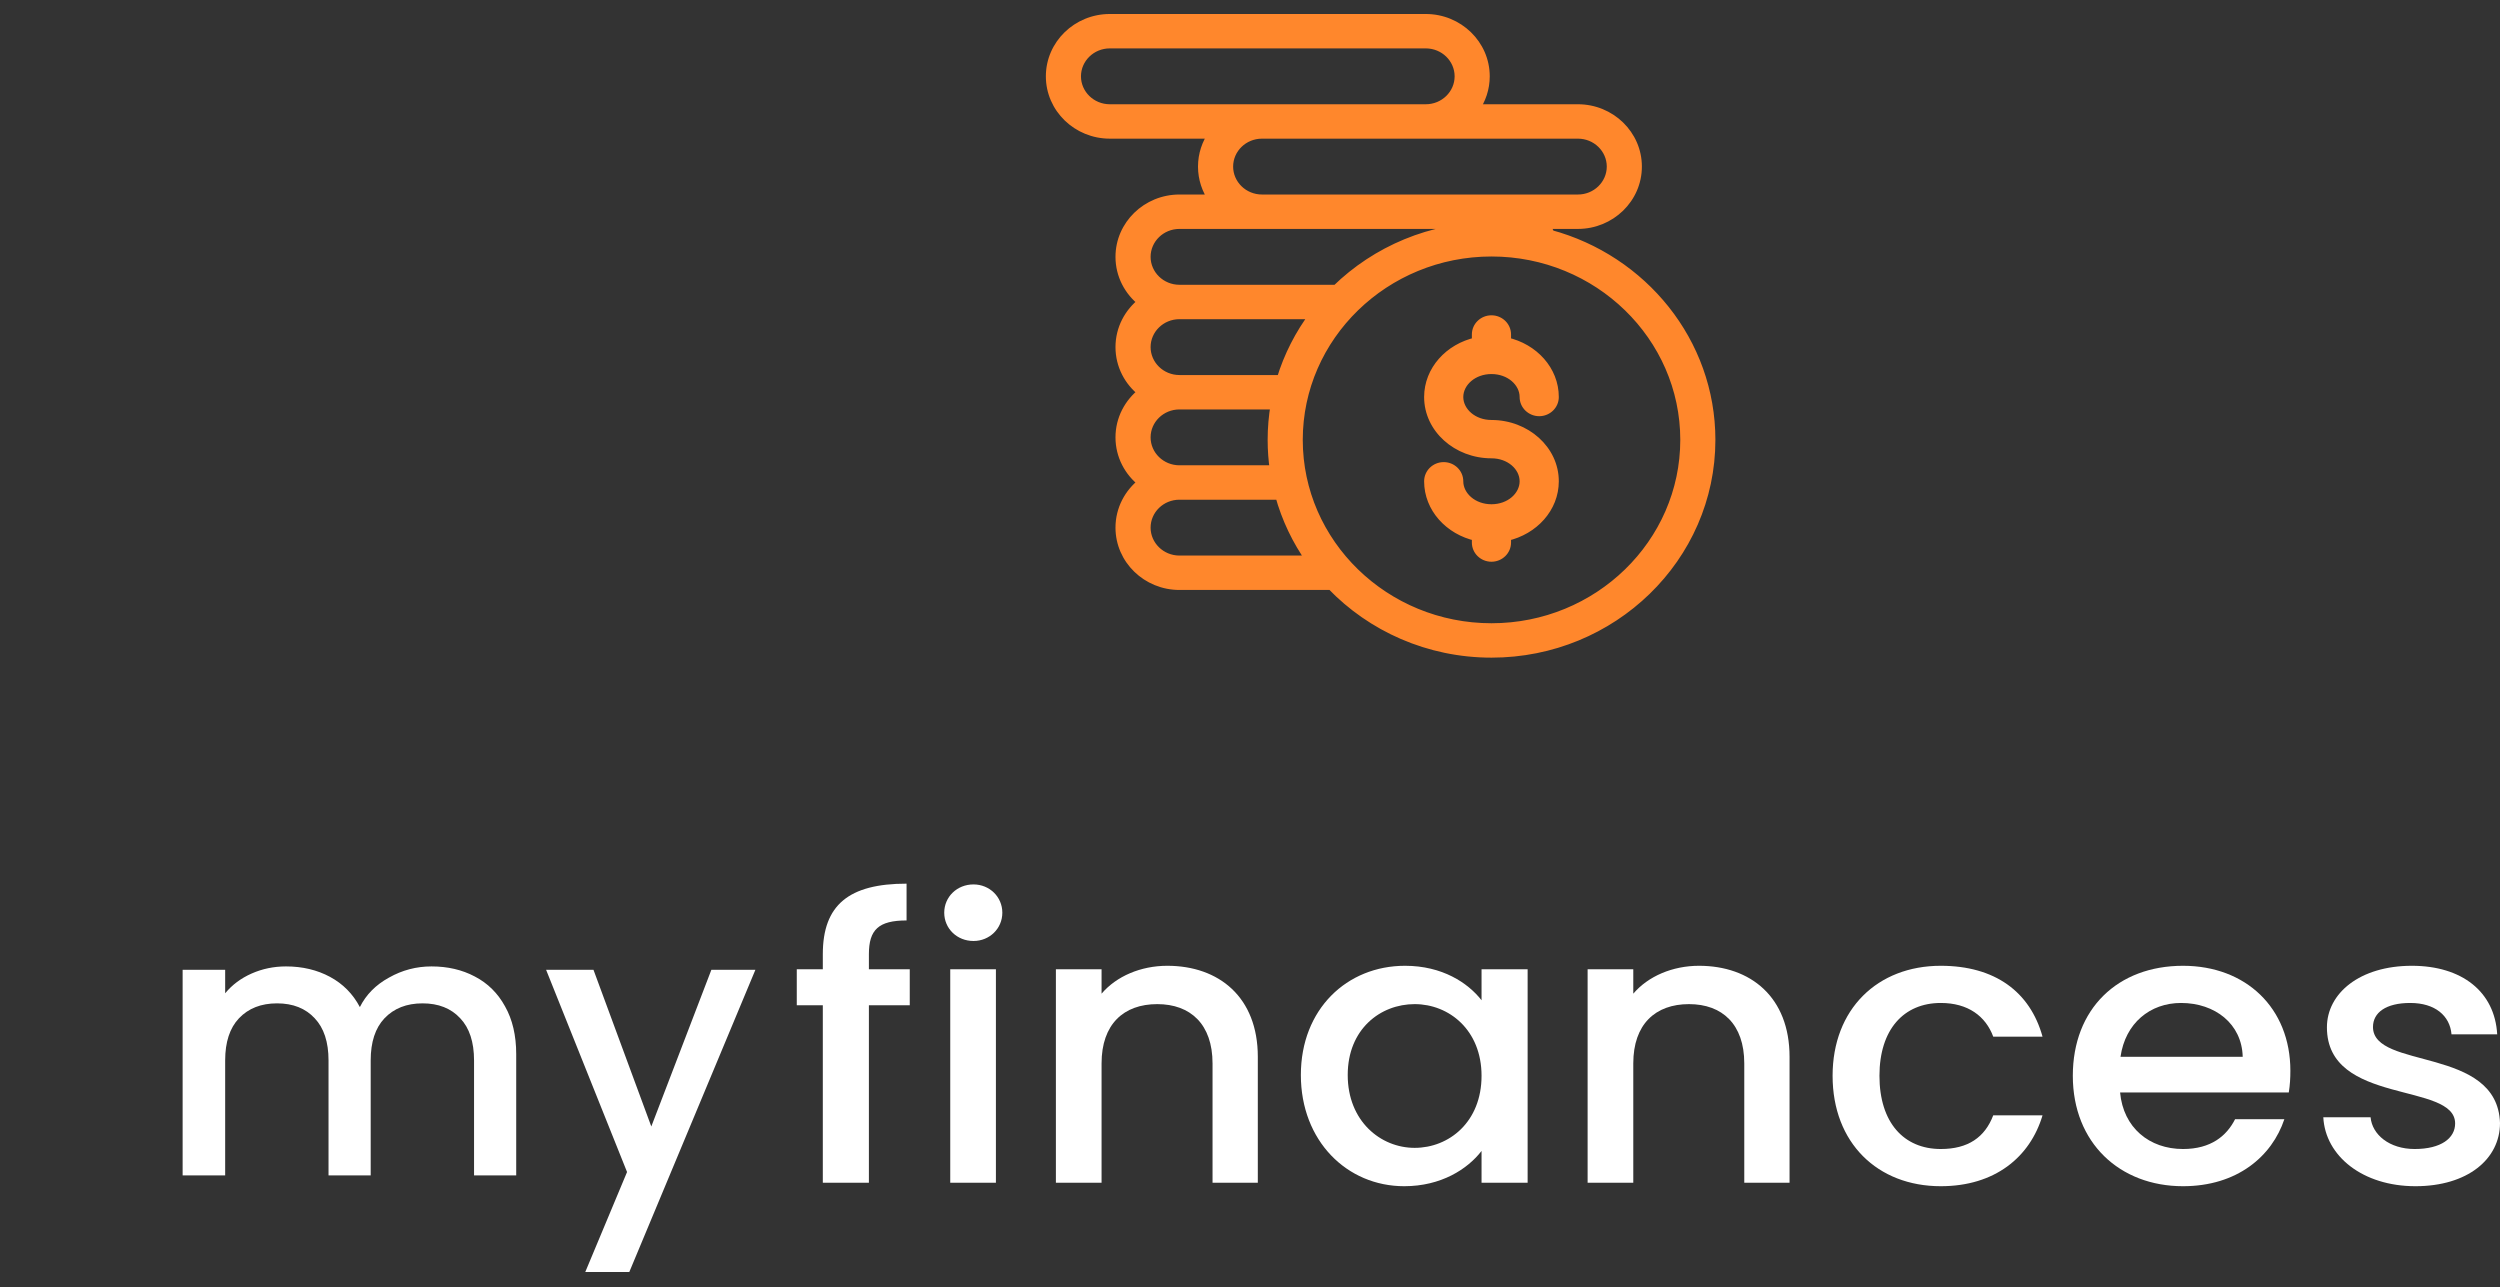 <svg width="134" height="69" viewBox="0 0 134 69" fill="none" xmlns="http://www.w3.org/2000/svg">
<rect x="0" y="0" width="134" height="69" fill="#333333" stroke="none"/>
<path fill-rule="evenodd" clip-rule="evenodd" d="M82.777 12.02C82.897 12.19 83 12.374 83.084 12.569C88.044 13.907 91.695 18.335 91.695 23.577C91.695 29.876 86.424 35 79.945 35C76.563 35 73.51 33.603 71.365 31.372H63.219C61.466 31.372 60.04 29.985 60.04 28.281C60.04 27.302 60.511 26.428 61.244 25.862C60.511 25.295 60.04 24.422 60.04 23.443C60.04 22.464 60.511 21.59 61.244 21.024C60.511 20.457 60.04 19.584 60.04 18.605C60.04 17.626 60.511 16.753 61.244 16.186C60.511 15.619 60.04 14.746 60.04 13.767C60.04 12.062 61.466 10.676 63.219 10.676H65.022C64.67 10.178 64.463 9.577 64.463 8.929C64.463 8.281 64.67 7.679 65.022 7.182H59.487C57.734 7.182 56.308 5.795 56.308 4.091C56.308 2.387 57.734 1 59.487 1H76.421C78.174 1 79.6 2.387 79.6 4.091C79.6 4.739 79.393 5.341 79.041 5.838H84.576C86.329 5.838 87.755 7.225 87.755 8.929C87.755 10.633 86.329 12.02 84.576 12.02H82.777ZM86.373 8.929C86.373 7.966 85.567 7.182 84.576 7.182H67.643C66.652 7.182 65.846 7.966 65.846 8.929C65.846 9.892 66.652 10.676 67.643 10.676H80.153H84.576C85.567 10.676 86.373 9.892 86.373 8.929ZM57.69 4.091C57.69 5.054 58.496 5.838 59.487 5.838H76.421C77.411 5.838 78.218 5.054 78.218 4.091C78.218 3.128 77.411 2.344 76.421 2.344H59.487C58.496 2.344 57.69 3.128 57.69 4.091ZM80.153 12.02H63.219C62.228 12.02 61.422 12.803 61.422 13.767C61.422 14.73 62.228 15.514 63.219 15.514H71.631C73.759 13.44 76.701 12.154 79.945 12.154C80.279 12.154 80.61 12.169 80.937 12.195C80.698 12.083 80.431 12.02 80.153 12.02ZM70.45 16.858H63.219C62.228 16.858 61.422 17.641 61.422 18.605C61.422 19.568 62.228 20.352 63.219 20.352H68.673C69.059 19.081 69.665 17.903 70.45 16.858ZM68.356 21.696H63.219C62.228 21.696 61.422 22.479 61.422 23.443C61.422 24.406 62.228 25.19 63.219 25.19H68.313C68.236 24.663 68.196 24.125 68.196 23.577C68.196 22.936 68.251 22.308 68.356 21.696ZM61.422 28.281C61.422 29.244 62.228 30.028 63.219 30.028H70.254C69.511 28.976 68.944 27.798 68.596 26.534H63.219C62.228 26.534 61.422 27.317 61.422 28.281ZM69.578 23.577C69.578 29.135 74.229 33.656 79.945 33.656C85.662 33.656 90.313 29.135 90.313 23.577C90.313 18.02 85.662 13.498 79.945 13.498C74.229 13.498 69.578 18.02 69.578 23.577ZM78.182 21.28C78.182 22.097 78.972 22.761 79.942 22.761C81.794 22.761 83.302 24.123 83.302 25.797C83.302 27.222 82.209 28.42 80.742 28.745V29.081C80.742 29.511 80.384 29.859 79.942 29.859C79.501 29.859 79.142 29.511 79.142 29.081V28.745C77.675 28.42 76.583 27.222 76.583 25.797C76.583 25.367 76.941 25.019 77.383 25.019C77.824 25.019 78.182 25.367 78.182 25.797C78.182 26.613 78.972 27.278 79.942 27.278C80.912 27.278 81.702 26.613 81.702 25.797C81.702 24.98 80.912 24.316 79.942 24.316C78.09 24.316 76.583 22.954 76.583 21.28C76.583 19.855 77.675 18.657 79.142 18.332V17.927C79.142 17.498 79.501 17.15 79.942 17.15C80.384 17.15 80.742 17.498 80.742 17.927V18.332C82.209 18.657 83.302 19.855 83.302 21.28C83.302 21.71 82.943 22.058 82.502 22.058C82.06 22.058 81.702 21.71 81.702 21.28C81.702 20.464 80.912 19.799 79.942 19.799C78.972 19.799 78.182 20.464 78.182 21.28Z" fill="#FF872C"/>
<path d="M83.084 12.569L82.854 12.668L82.902 12.778L83.019 12.81L83.084 12.569ZM82.777 12.02V11.77H82.295L82.572 12.164L82.777 12.02ZM71.365 31.372L71.545 31.198L71.471 31.122H71.365V31.372ZM61.244 25.862L61.397 26.059L61.652 25.862L61.397 25.664L61.244 25.862ZM61.244 21.024L61.397 21.221L61.652 21.024L61.397 20.826L61.244 21.024ZM61.244 16.186L61.397 16.384L61.652 16.186L61.397 15.988L61.244 16.186ZM65.022 10.676V10.926H65.505L65.226 10.531L65.022 10.676ZM65.022 7.182L65.226 7.326L65.505 6.932H65.022V7.182ZM79.041 5.838L78.837 5.694L78.558 6.088H79.041V5.838ZM71.631 15.514V15.764H71.733L71.805 15.693L71.631 15.514ZM80.937 12.195L80.916 12.444L81.043 11.969L80.937 12.195ZM70.45 16.858L70.65 17.008L70.95 16.608H70.45V16.858ZM68.673 20.352V20.602H68.859L68.913 20.424L68.673 20.352ZM68.356 21.696L68.602 21.738L68.652 21.446H68.356V21.696ZM68.313 25.19V25.44H68.603L68.561 25.154L68.313 25.19ZM70.254 30.028V30.278H70.737L70.458 29.883L70.254 30.028ZM68.596 26.534L68.837 26.467L68.786 26.284H68.596V26.534ZM80.742 28.745L80.688 28.501L80.492 28.544V28.745H80.742ZM79.142 28.745H79.392V28.544L79.196 28.501L79.142 28.745ZM79.142 18.332L79.196 18.576L79.392 18.533V18.332H79.142ZM80.742 18.332H80.492V18.533L80.688 18.576L80.742 18.332ZM83.313 12.47C83.222 12.259 83.111 12.06 82.981 11.876L82.572 12.164C82.682 12.32 82.777 12.489 82.854 12.668L83.313 12.47ZM91.945 23.577C91.945 18.215 88.211 13.693 83.149 12.327L83.019 12.81C87.877 14.121 91.445 18.455 91.445 23.577H91.945ZM79.945 35.25C86.556 35.25 91.945 30.02 91.945 23.577H91.445C91.445 29.731 86.293 34.75 79.945 34.75V35.25ZM71.184 31.545C73.376 33.824 76.493 35.25 79.945 35.25V34.75C76.633 34.75 73.645 33.382 71.545 31.198L71.184 31.545ZM63.219 31.622H71.365V31.122H63.219V31.622ZM59.79 28.281C59.79 30.13 61.335 31.622 63.219 31.622V31.122C61.598 31.122 60.29 29.84 60.29 28.281H59.79ZM61.091 25.664C60.301 26.275 59.79 27.219 59.79 28.281H60.29C60.29 27.384 60.721 26.582 61.397 26.059L61.091 25.664ZM59.79 23.443C59.79 24.504 60.301 25.449 61.091 26.059L61.397 25.664C60.721 25.141 60.29 24.339 60.29 23.443H59.79ZM61.091 20.826C60.301 21.437 59.79 22.381 59.79 23.443H60.29C60.29 22.547 60.721 21.744 61.397 21.221L61.091 20.826ZM59.79 18.605C59.79 19.666 60.301 20.611 61.091 21.221L61.397 20.826C60.721 20.303 60.29 19.501 60.29 18.605H59.79ZM61.091 15.988C60.301 16.599 59.79 17.543 59.79 18.605H60.29C60.29 17.709 60.721 16.906 61.397 16.384L61.091 15.988ZM59.79 13.767C59.79 14.828 60.301 15.773 61.091 16.384L61.397 15.988C60.721 15.465 60.29 14.663 60.29 13.767H59.79ZM63.219 10.426C61.335 10.426 59.79 11.918 59.79 13.767H60.29C60.29 12.207 61.598 10.926 63.219 10.926V10.426ZM65.022 10.426H63.219V10.926H65.022V10.426ZM64.213 8.929C64.213 9.631 64.437 10.283 64.818 10.82L65.226 10.531C64.902 10.074 64.713 9.523 64.713 8.929H64.213ZM64.818 7.037C64.438 7.575 64.213 8.227 64.213 8.929H64.713C64.713 8.335 64.903 7.783 65.226 7.326L64.818 7.037ZM59.487 7.432H65.022V6.932H59.487V7.432ZM56.058 4.091C56.058 5.94 57.603 7.432 59.487 7.432V6.932C57.865 6.932 56.558 5.651 56.558 4.091H56.058ZM59.487 0.75C57.603 0.75 56.058 2.242 56.058 4.091H56.558C56.558 2.531 57.865 1.25 59.487 1.25V0.75ZM76.421 0.75H59.487V1.25H76.421V0.75ZM79.85 4.091C79.85 2.242 78.305 0.75 76.421 0.75V1.25C78.042 1.25 79.35 2.531 79.35 4.091H79.85ZM79.245 5.982C79.626 5.445 79.85 4.793 79.85 4.091H79.35C79.35 4.685 79.161 5.236 78.837 5.694L79.245 5.982ZM84.576 5.588H79.041V6.088H84.576V5.588ZM88.005 8.929C88.005 7.08 86.461 5.588 84.576 5.588V6.088C86.198 6.088 87.505 7.369 87.505 8.929H88.005ZM84.576 12.27C86.461 12.27 88.005 10.778 88.005 8.929H87.505C87.505 10.489 86.198 11.77 84.576 11.77V12.27ZM82.777 12.27H84.576V11.77H82.777V12.27ZM84.576 7.432C85.436 7.432 86.123 8.11 86.123 8.929H86.623C86.623 7.821 85.698 6.932 84.576 6.932V7.432ZM67.643 7.432H84.576V6.932H67.643V7.432ZM66.096 8.929C66.096 8.11 66.783 7.432 67.643 7.432V6.932C66.52 6.932 65.596 7.821 65.596 8.929H66.096ZM67.643 10.426C66.783 10.426 66.096 9.747 66.096 8.929H65.596C65.596 10.037 66.52 10.926 67.643 10.926V10.426ZM80.153 10.426H67.643V10.926H80.153V10.426ZM84.576 10.426H80.153V10.926H84.576V10.426ZM86.123 8.929C86.123 9.747 85.436 10.426 84.576 10.426V10.926C85.698 10.926 86.623 10.037 86.623 8.929H86.123ZM59.487 5.588C58.627 5.588 57.94 4.91 57.94 4.091H57.44C57.44 5.199 58.365 6.088 59.487 6.088V5.588ZM76.421 5.588H59.487V6.088H76.421V5.588ZM77.968 4.091C77.968 4.91 77.28 5.588 76.421 5.588V6.088C77.543 6.088 78.468 5.199 78.468 4.091H77.968ZM76.421 2.594C77.28 2.594 77.968 3.272 77.968 4.091H78.468C78.468 2.983 77.543 2.094 76.421 2.094V2.594ZM59.487 2.594H76.421V2.094H59.487V2.594ZM57.94 4.091C57.94 3.272 58.627 2.594 59.487 2.594V2.094C58.365 2.094 57.44 2.983 57.44 4.091H57.94ZM63.219 12.27H80.153V11.77H63.219V12.27ZM61.672 13.767C61.672 12.948 62.36 12.27 63.219 12.27V11.77C62.097 11.77 61.172 12.659 61.172 13.767H61.672ZM63.219 15.264C62.36 15.264 61.672 14.585 61.672 13.767H61.172C61.172 14.875 62.097 15.764 63.219 15.764V15.264ZM71.631 15.264H63.219V15.764H71.631V15.264ZM79.945 11.904C76.634 11.904 73.63 13.216 71.456 15.335L71.805 15.693C73.888 13.663 76.768 12.404 79.945 12.404V11.904ZM80.957 11.946C80.624 11.919 80.287 11.904 79.945 11.904V12.404C80.272 12.404 80.596 12.418 80.916 12.444L80.957 11.946ZM80.153 12.27C80.393 12.27 80.624 12.324 80.83 12.421L81.043 11.969C80.772 11.841 80.469 11.77 80.153 11.77V12.27ZM63.219 17.108H70.45V16.608H63.219V17.108ZM61.672 18.605C61.672 17.786 62.36 17.108 63.219 17.108V16.608C62.097 16.608 61.172 17.497 61.172 18.605H61.672ZM63.219 20.102C62.36 20.102 61.672 19.423 61.672 18.605H61.172C61.172 19.713 62.097 20.602 63.219 20.602V20.102ZM68.673 20.102H63.219V20.602H68.673V20.102ZM70.25 16.708C69.448 17.775 68.828 18.98 68.434 20.279L68.913 20.424C69.289 19.183 69.882 18.03 70.65 17.008L70.25 16.708ZM63.219 21.946H68.356V21.446H63.219V21.946ZM61.672 23.443C61.672 22.624 62.36 21.946 63.219 21.946V21.446C62.097 21.446 61.172 22.335 61.172 23.443H61.672ZM63.219 24.94C62.36 24.94 61.672 24.261 61.672 23.443H61.172C61.172 24.551 62.097 25.44 63.219 25.44V24.94ZM68.313 24.94H63.219V25.44H68.313V24.94ZM67.946 23.577C67.946 24.137 67.987 24.687 68.066 25.226L68.561 25.154C68.486 24.638 68.446 24.112 68.446 23.577H67.946ZM68.11 21.653C68.002 22.279 67.946 22.922 67.946 23.577H68.446C68.446 22.951 68.5 22.337 68.602 21.738L68.11 21.653ZM63.219 29.778C62.36 29.778 61.672 29.099 61.672 28.281H61.172C61.172 29.389 62.097 30.278 63.219 30.278V29.778ZM70.254 29.778H63.219V30.278H70.254V29.778ZM68.355 26.6C68.711 27.893 69.29 29.097 70.05 30.172L70.458 29.883C69.731 28.855 69.177 27.703 68.837 26.467L68.355 26.6ZM63.219 26.784H68.596V26.284H63.219V26.784ZM61.672 28.281C61.672 27.462 62.36 26.784 63.219 26.784V26.284C62.097 26.284 61.172 27.173 61.172 28.281H61.672ZM79.945 33.406C74.36 33.406 69.828 28.99 69.828 23.577H69.328C69.328 29.279 74.097 33.906 79.945 33.906V33.406ZM90.063 23.577C90.063 28.99 85.531 33.406 79.945 33.406V33.906C85.793 33.906 90.563 29.279 90.563 23.577H90.063ZM79.945 13.748C85.531 13.748 90.063 18.164 90.063 23.577H90.563C90.563 17.875 85.793 13.248 79.945 13.248V13.748ZM69.828 23.577C69.828 18.164 74.36 13.748 79.945 13.748V13.248C74.097 13.248 69.328 17.875 69.328 23.577H69.828ZM79.942 22.511C79.068 22.511 78.432 21.92 78.432 21.28H77.932C77.932 22.273 78.876 23.011 79.942 23.011V22.511ZM83.552 25.797C83.552 23.962 81.908 22.511 79.942 22.511V23.011C81.681 23.011 83.052 24.284 83.052 25.797H83.552ZM80.796 28.989C82.358 28.643 83.552 27.358 83.552 25.797H83.052C83.052 27.086 82.061 28.197 80.688 28.501L80.796 28.989ZM80.992 29.081V28.745H80.492V29.081H80.992ZM79.942 30.109C80.515 30.109 80.992 29.655 80.992 29.081H80.492C80.492 29.366 80.252 29.609 79.942 29.609V30.109ZM78.892 29.081C78.892 29.655 79.369 30.109 79.942 30.109V29.609C79.632 29.609 79.392 29.366 79.392 29.081H78.892ZM78.892 28.745V29.081H79.392V28.745H78.892ZM76.333 25.797C76.333 27.358 77.526 28.643 79.088 28.989L79.196 28.501C77.824 28.197 76.833 27.086 76.833 25.797H76.333ZM77.383 24.769C76.809 24.769 76.333 25.223 76.333 25.797H76.833C76.833 25.512 77.072 25.269 77.383 25.269V24.769ZM78.432 25.797C78.432 25.223 77.956 24.769 77.383 24.769V25.269C77.693 25.269 77.932 25.512 77.932 25.797H78.432ZM79.942 27.028C79.068 27.028 78.432 26.437 78.432 25.797H77.932C77.932 26.79 78.876 27.528 79.942 27.528V27.028ZM81.452 25.797C81.452 26.437 80.817 27.028 79.942 27.028V27.528C81.008 27.528 81.952 26.79 81.952 25.797H81.452ZM79.942 24.566C80.817 24.566 81.452 25.157 81.452 25.797H81.952C81.952 24.804 81.008 24.066 79.942 24.066V24.566ZM76.333 21.28C76.333 23.116 77.976 24.566 79.942 24.566V24.066C78.203 24.066 76.833 22.793 76.833 21.28H76.333ZM79.088 18.088C77.526 18.434 76.333 19.719 76.333 21.28H76.833C76.833 19.991 77.824 18.88 79.196 18.576L79.088 18.088ZM78.892 17.927V18.332H79.392V17.927H78.892ZM79.942 16.9C79.369 16.9 78.892 17.353 78.892 17.927H79.392C79.392 17.643 79.632 17.4 79.942 17.4V16.9ZM80.992 17.927C80.992 17.353 80.515 16.9 79.942 16.9V17.4C80.252 17.4 80.492 17.643 80.492 17.927H80.992ZM80.992 18.332V17.927H80.492V18.332H80.992ZM83.552 21.28C83.552 19.719 82.358 18.434 80.796 18.088L80.688 18.576C82.061 18.88 83.052 19.991 83.052 21.28H83.552ZM82.502 22.308C83.075 22.308 83.552 21.854 83.552 21.28H83.052C83.052 21.565 82.812 21.808 82.502 21.808V22.308ZM81.452 21.28C81.452 21.854 81.929 22.308 82.502 22.308V21.808C82.191 21.808 81.952 21.565 81.952 21.28H81.452ZM79.942 20.049C80.817 20.049 81.452 20.64 81.452 21.28H81.952C81.952 20.287 81.008 19.549 79.942 19.549V20.049ZM78.432 21.28C78.432 20.64 79.068 20.049 79.942 20.049V19.549C78.876 19.549 77.932 20.287 77.932 21.28H78.432Z" fill="#FF872C"/>
<path d="M44.103 63.394H46.573V53.884H48.763V51.953H46.573V51.143C46.573 49.835 47.088 49.336 48.592 49.336V47.364C45.499 47.364 44.103 48.506 44.103 51.143V51.953H42.707V53.884H44.103V63.394Z" fill="white"/>
<path d="M50.933 63.394H53.381V51.953H50.933V63.394ZM52.179 50.437C53.038 50.437 53.725 49.772 53.725 48.921C53.725 48.07 53.038 47.405 52.179 47.405C51.298 47.405 50.611 48.07 50.611 48.921C50.611 49.772 51.298 50.437 52.179 50.437Z" fill="white"/>
<path d="M64.992 63.394H67.419V56.645C67.419 53.448 65.336 51.766 62.566 51.766C61.148 51.766 59.838 52.326 59.044 53.261V51.953H56.596V63.394H59.044V56.998C59.044 54.901 60.225 53.821 62.029 53.821C63.811 53.821 64.992 54.901 64.992 56.998V63.394Z" fill="white"/>
<path d="M69.726 57.621C69.726 61.151 72.195 63.581 75.266 63.581C77.242 63.581 78.659 62.667 79.411 61.691V63.394H81.881V51.953H79.411V53.614C78.681 52.679 77.306 51.766 75.309 51.766C72.195 51.766 69.726 54.091 69.726 57.621ZM79.411 57.663C79.411 60.134 77.672 61.525 75.825 61.525C73.999 61.525 72.238 60.092 72.238 57.621C72.238 55.15 73.999 53.821 75.825 53.821C77.672 53.821 79.411 55.213 79.411 57.663Z" fill="white"/>
<path d="M93.493 63.394H95.92V56.645C95.92 53.448 93.837 51.766 91.066 51.766C89.649 51.766 88.339 52.326 87.544 53.261V51.953H85.096V63.394H87.544V56.998C87.544 54.901 88.726 53.821 90.53 53.821C92.312 53.821 93.493 54.901 93.493 56.998V63.394Z" fill="white"/>
<path d="M98.227 57.663C98.227 61.255 100.632 63.581 104.025 63.581C106.924 63.581 108.814 62.023 109.48 59.781H106.838C106.387 60.964 105.485 61.587 104.025 61.587C102.049 61.587 100.739 60.175 100.739 57.663C100.739 55.171 102.049 53.759 104.025 53.759C105.485 53.759 106.43 54.465 106.838 55.566H109.48C108.814 53.157 106.924 51.766 104.025 51.766C100.632 51.766 98.227 54.091 98.227 57.663Z" fill="white"/>
<path d="M116.902 53.759C118.727 53.759 120.166 54.88 120.209 56.645H113.659C113.917 54.839 115.248 53.759 116.902 53.759ZM122.442 59.988H119.801C119.35 60.881 118.512 61.587 117.009 61.587C115.205 61.587 113.809 60.445 113.637 58.556H122.679C122.743 58.161 122.764 57.787 122.764 57.393C122.764 54.029 120.381 51.766 117.009 51.766C113.509 51.766 111.103 54.071 111.103 57.663C111.103 61.255 113.616 63.581 117.009 63.581C119.908 63.581 121.777 61.982 122.442 59.988Z" fill="white"/>
<path d="M134 60.196C133.871 56.064 127.192 57.351 127.192 55.047C127.192 54.278 127.88 53.759 129.19 53.759C130.521 53.759 131.316 54.444 131.401 55.441H133.85C133.721 53.157 131.96 51.766 129.275 51.766C126.484 51.766 124.723 53.24 124.723 55.067C124.723 59.262 131.595 57.974 131.595 60.217C131.595 61.006 130.843 61.587 129.426 61.587C128.073 61.587 127.149 60.819 127.063 59.885H124.529C124.637 61.961 126.634 63.581 129.469 63.581C132.261 63.581 134 62.127 134 60.196Z" fill="white"/>
<path d="M23.129 51.8C23.996 51.8 24.769 51.98 25.449 52.34C26.142 52.7 26.682 53.233 27.069 53.94C27.469 54.647 27.669 55.5 27.669 56.5V63H25.409V56.84C25.409 55.853 25.162 55.1 24.669 54.58C24.176 54.047 23.502 53.78 22.649 53.78C21.796 53.78 21.116 54.047 20.609 54.58C20.116 55.1 19.869 55.853 19.869 56.84V63H17.609V56.84C17.609 55.853 17.362 55.1 16.869 54.58C16.376 54.047 15.702 53.78 14.849 53.78C13.996 53.78 13.316 54.047 12.809 54.58C12.316 55.1 12.069 55.853 12.069 56.84V63H9.789V51.98H12.069V53.24C12.442 52.787 12.916 52.433 13.489 52.18C14.062 51.927 14.676 51.8 15.329 51.8C16.209 51.8 16.996 51.987 17.689 52.36C18.382 52.733 18.916 53.273 19.289 53.98C19.622 53.313 20.142 52.787 20.849 52.4C21.556 52 22.316 51.8 23.129 51.8ZM40.49 51.98L33.73 68.18H31.37L33.61 62.82L29.27 51.98H31.81L34.91 60.38L38.13 51.98H40.49Z" fill="white"/>
</svg>
